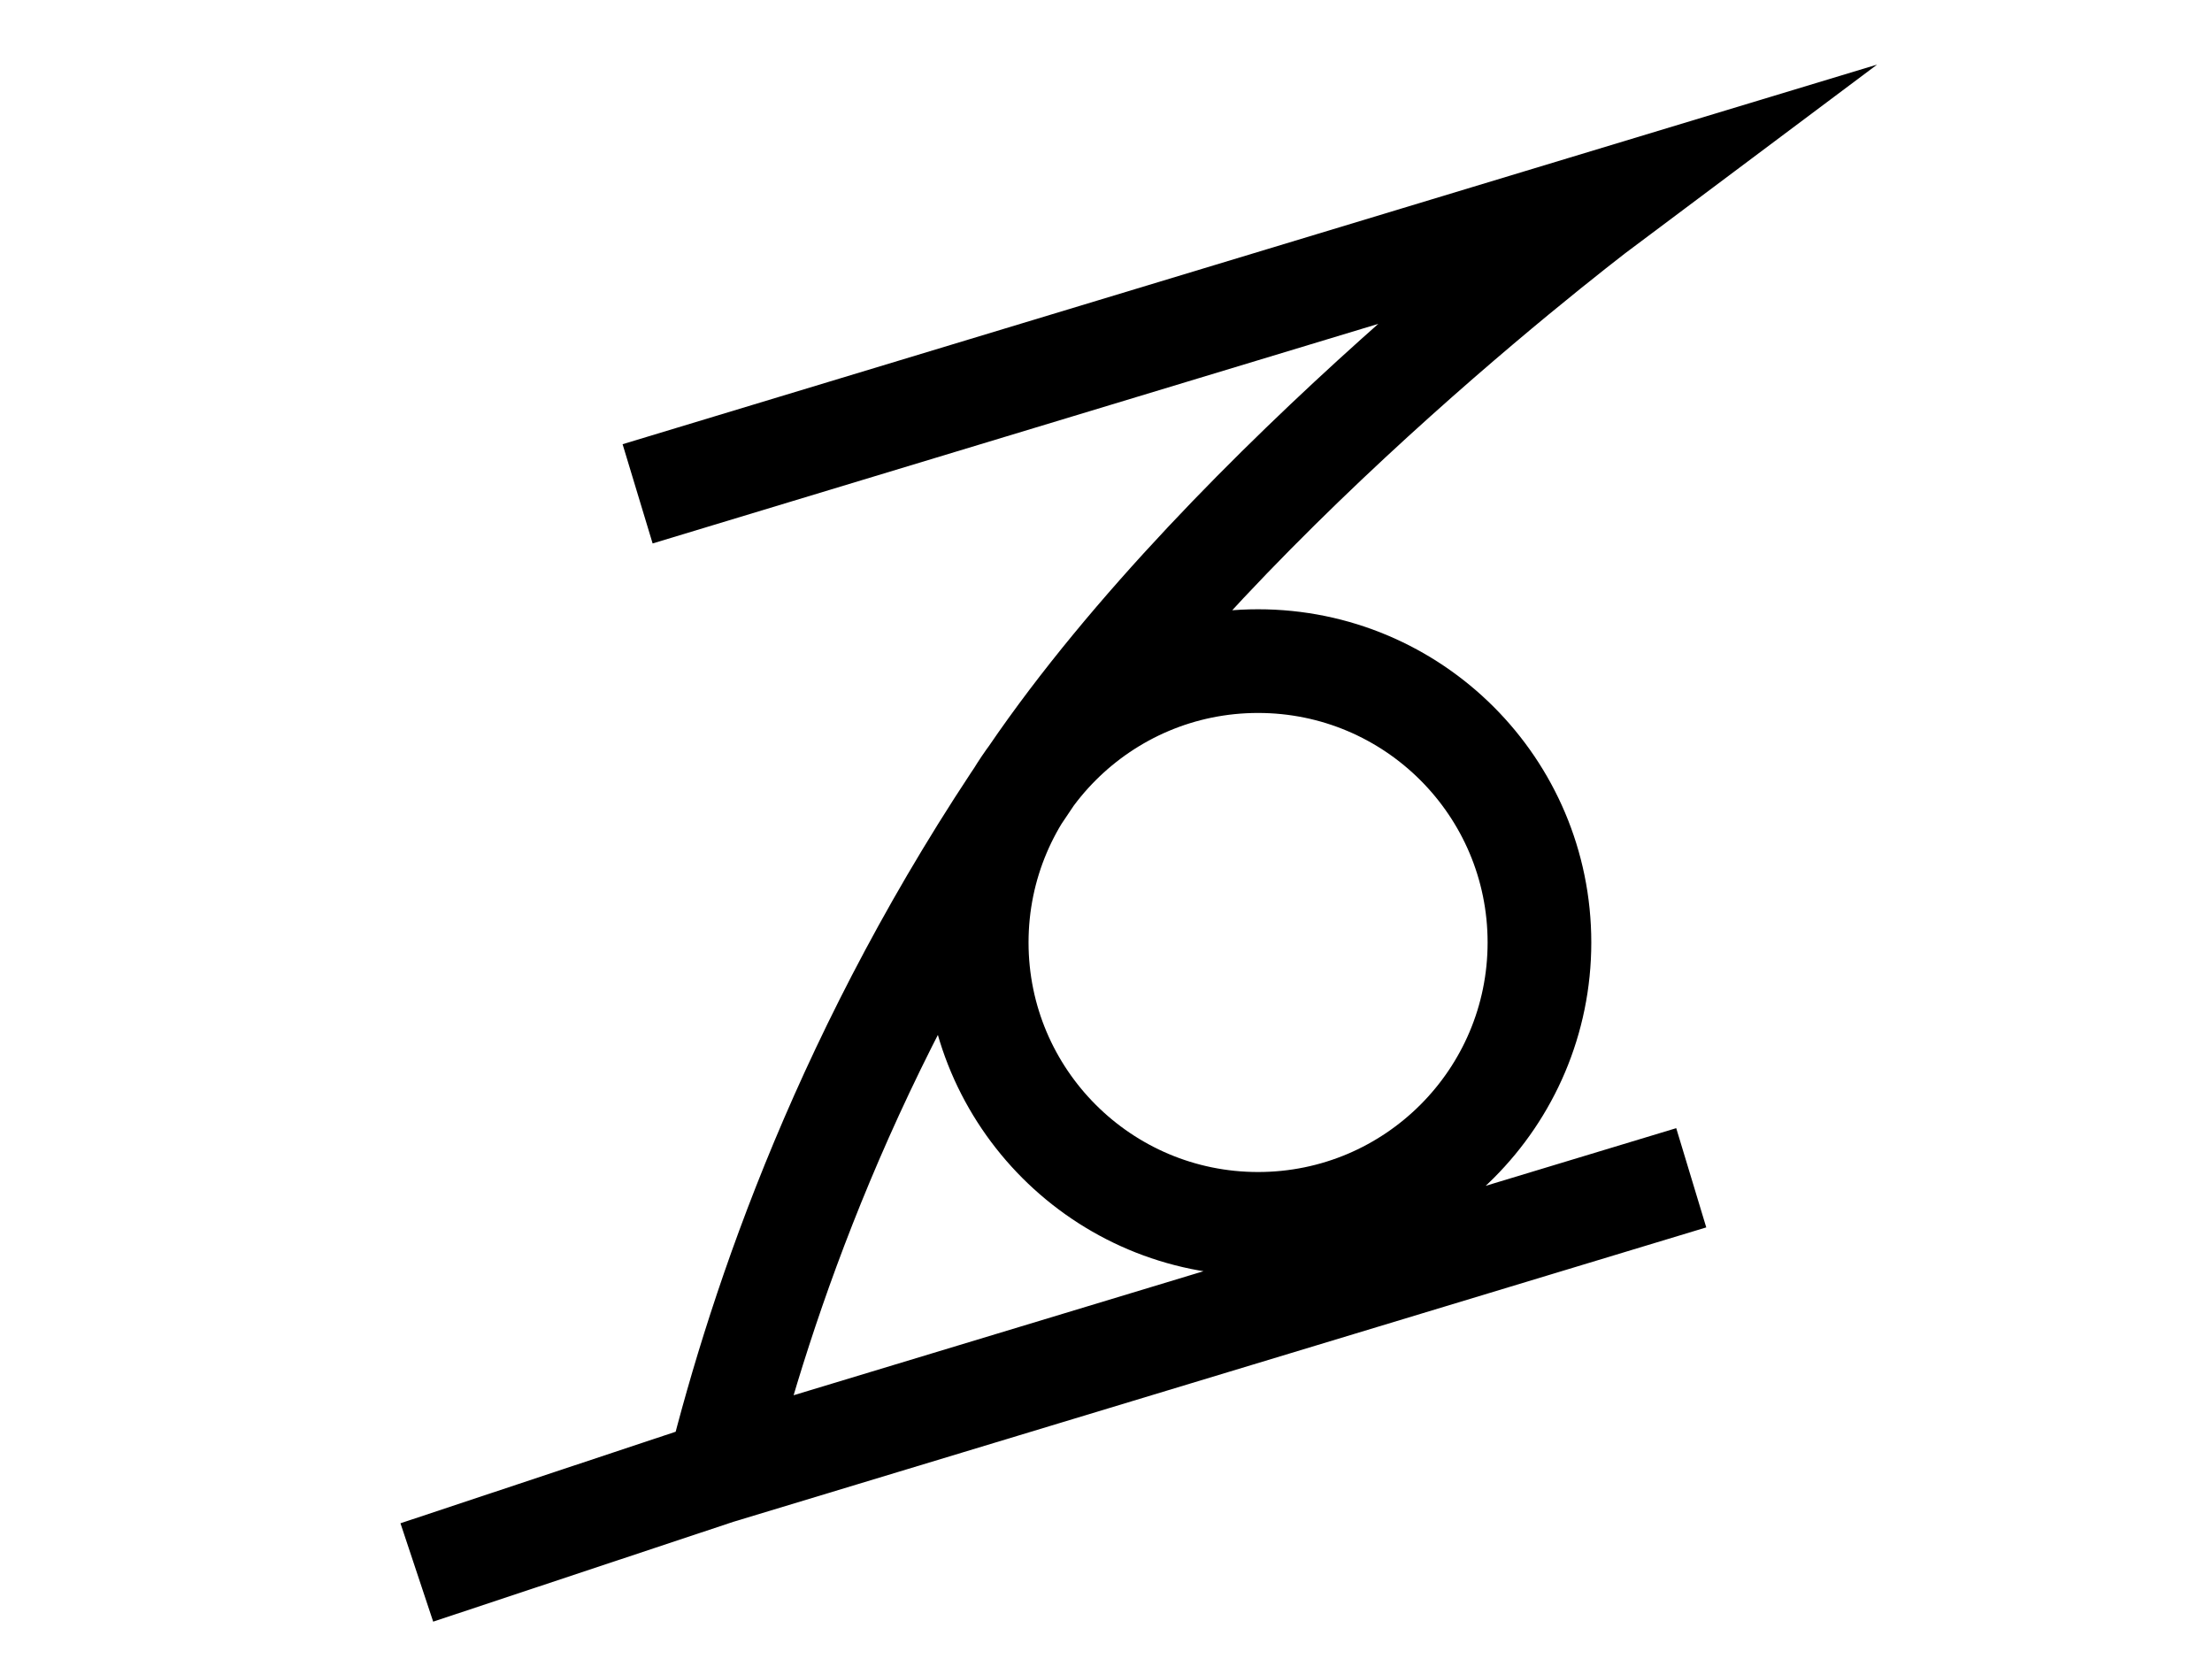 <svg id="_レイヤー_1" data-name="レイヤー_1" xmlns="http://www.w3.org/2000/svg" xmlns:i="http://ns.adobe.com/AdobeIllustrator/10.0/" version="1.1" viewBox="0 0 640 480">
  <!-- Generator: Adobe Illustrator 29.1.0, SVG Export Plug-In . SVG Version: 2.1.0 Build 142)  -->
  <defs>
    <style>
      .st0 {
        fill: none;
        stroke: #000;
        stroke-miterlimit: 10;
        stroke-width: 30px;
      }
    </style>
  </defs>
  <path class="st0" d="M489.33,340.77c-93.79,28.38-187.58,56.76-281.36,85.14,12.31-49.05,37.21-123.34,90.35-201.32,57.79-84.79,167.52-166.85,167.52-166.85l-281.36,85.14M364,191.28c-44.96,0-81.41,36.45-81.41,81.41s36.45,81.41,81.41,81.41,81.41-36.45,81.41-81.41-36.45-81.41-81.41-81.41ZM207.97,425.9l-87.37,29.06"/>
</svg>